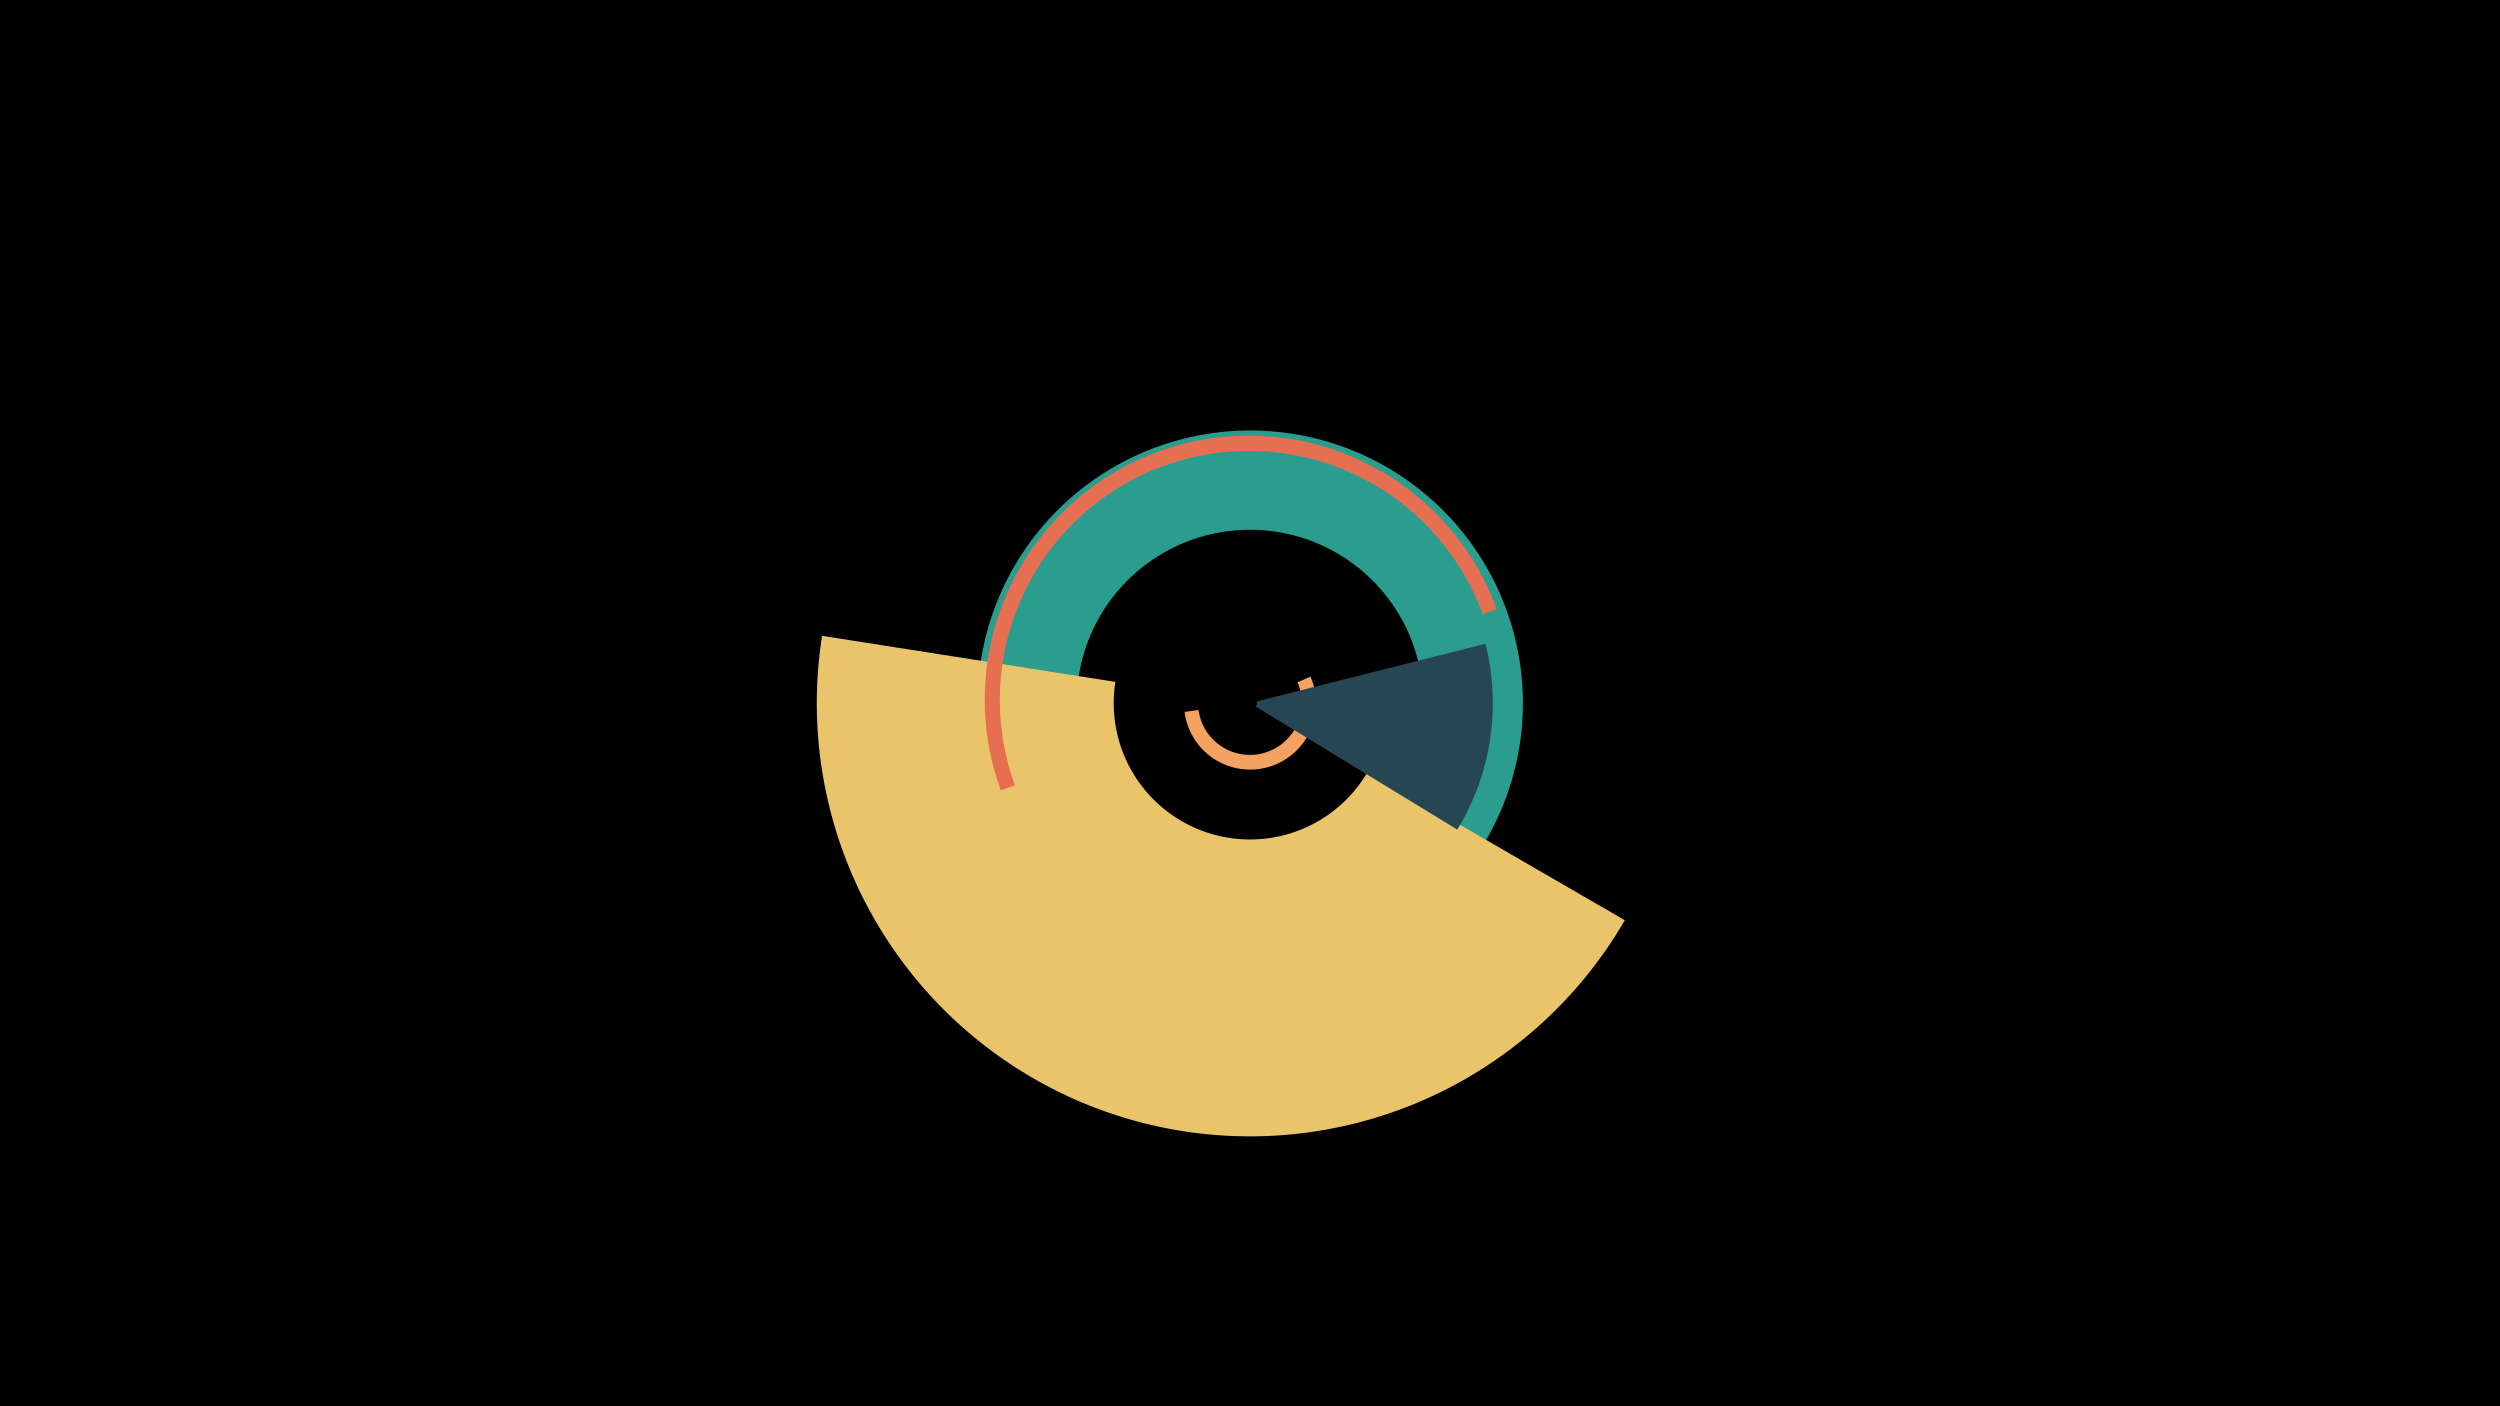 <svg width="1200" height="675" viewBox="-500 -500 1200 675" xmlns="http://www.w3.org/2000/svg"><title>18889-9844548579</title><path d="M-500-500h1200v675h-1200z" fill="#000"/><path d="M-26.4-128.8a130.9 130.9 0 1 1 63.9 81.3l22.8-41.9a83.2 83.2 0 1 0-40.7-51.7z" fill="#2a9d8f"/><path d="M279.9-58.3a207.9 207.9 0 0 1-385.3-136.5l140.8 22.1a65.4 65.4 0 0 0 121.2 43z" fill="#e9c46a"/><path d="M129-175.2a31.7 31.7 0 1 1-60.4 16.9l6.7-0.9a24.9 24.9 0 1 0 47.5-13.3z" fill="#f4a261"/><path d="M-19.6-120.6a126.7 126.7 0 0 1 238-87.1l-6.7 2.6a119.5 119.5 0 0 0-224.5 82.1z" fill="#e76f51"/><path d="M213-191a116.5 116.5 0 0 1-13.5 89.2l-96.7-59a3.3 3.3 0 0 0 0.4-2.5z" fill="#264653"/></svg>